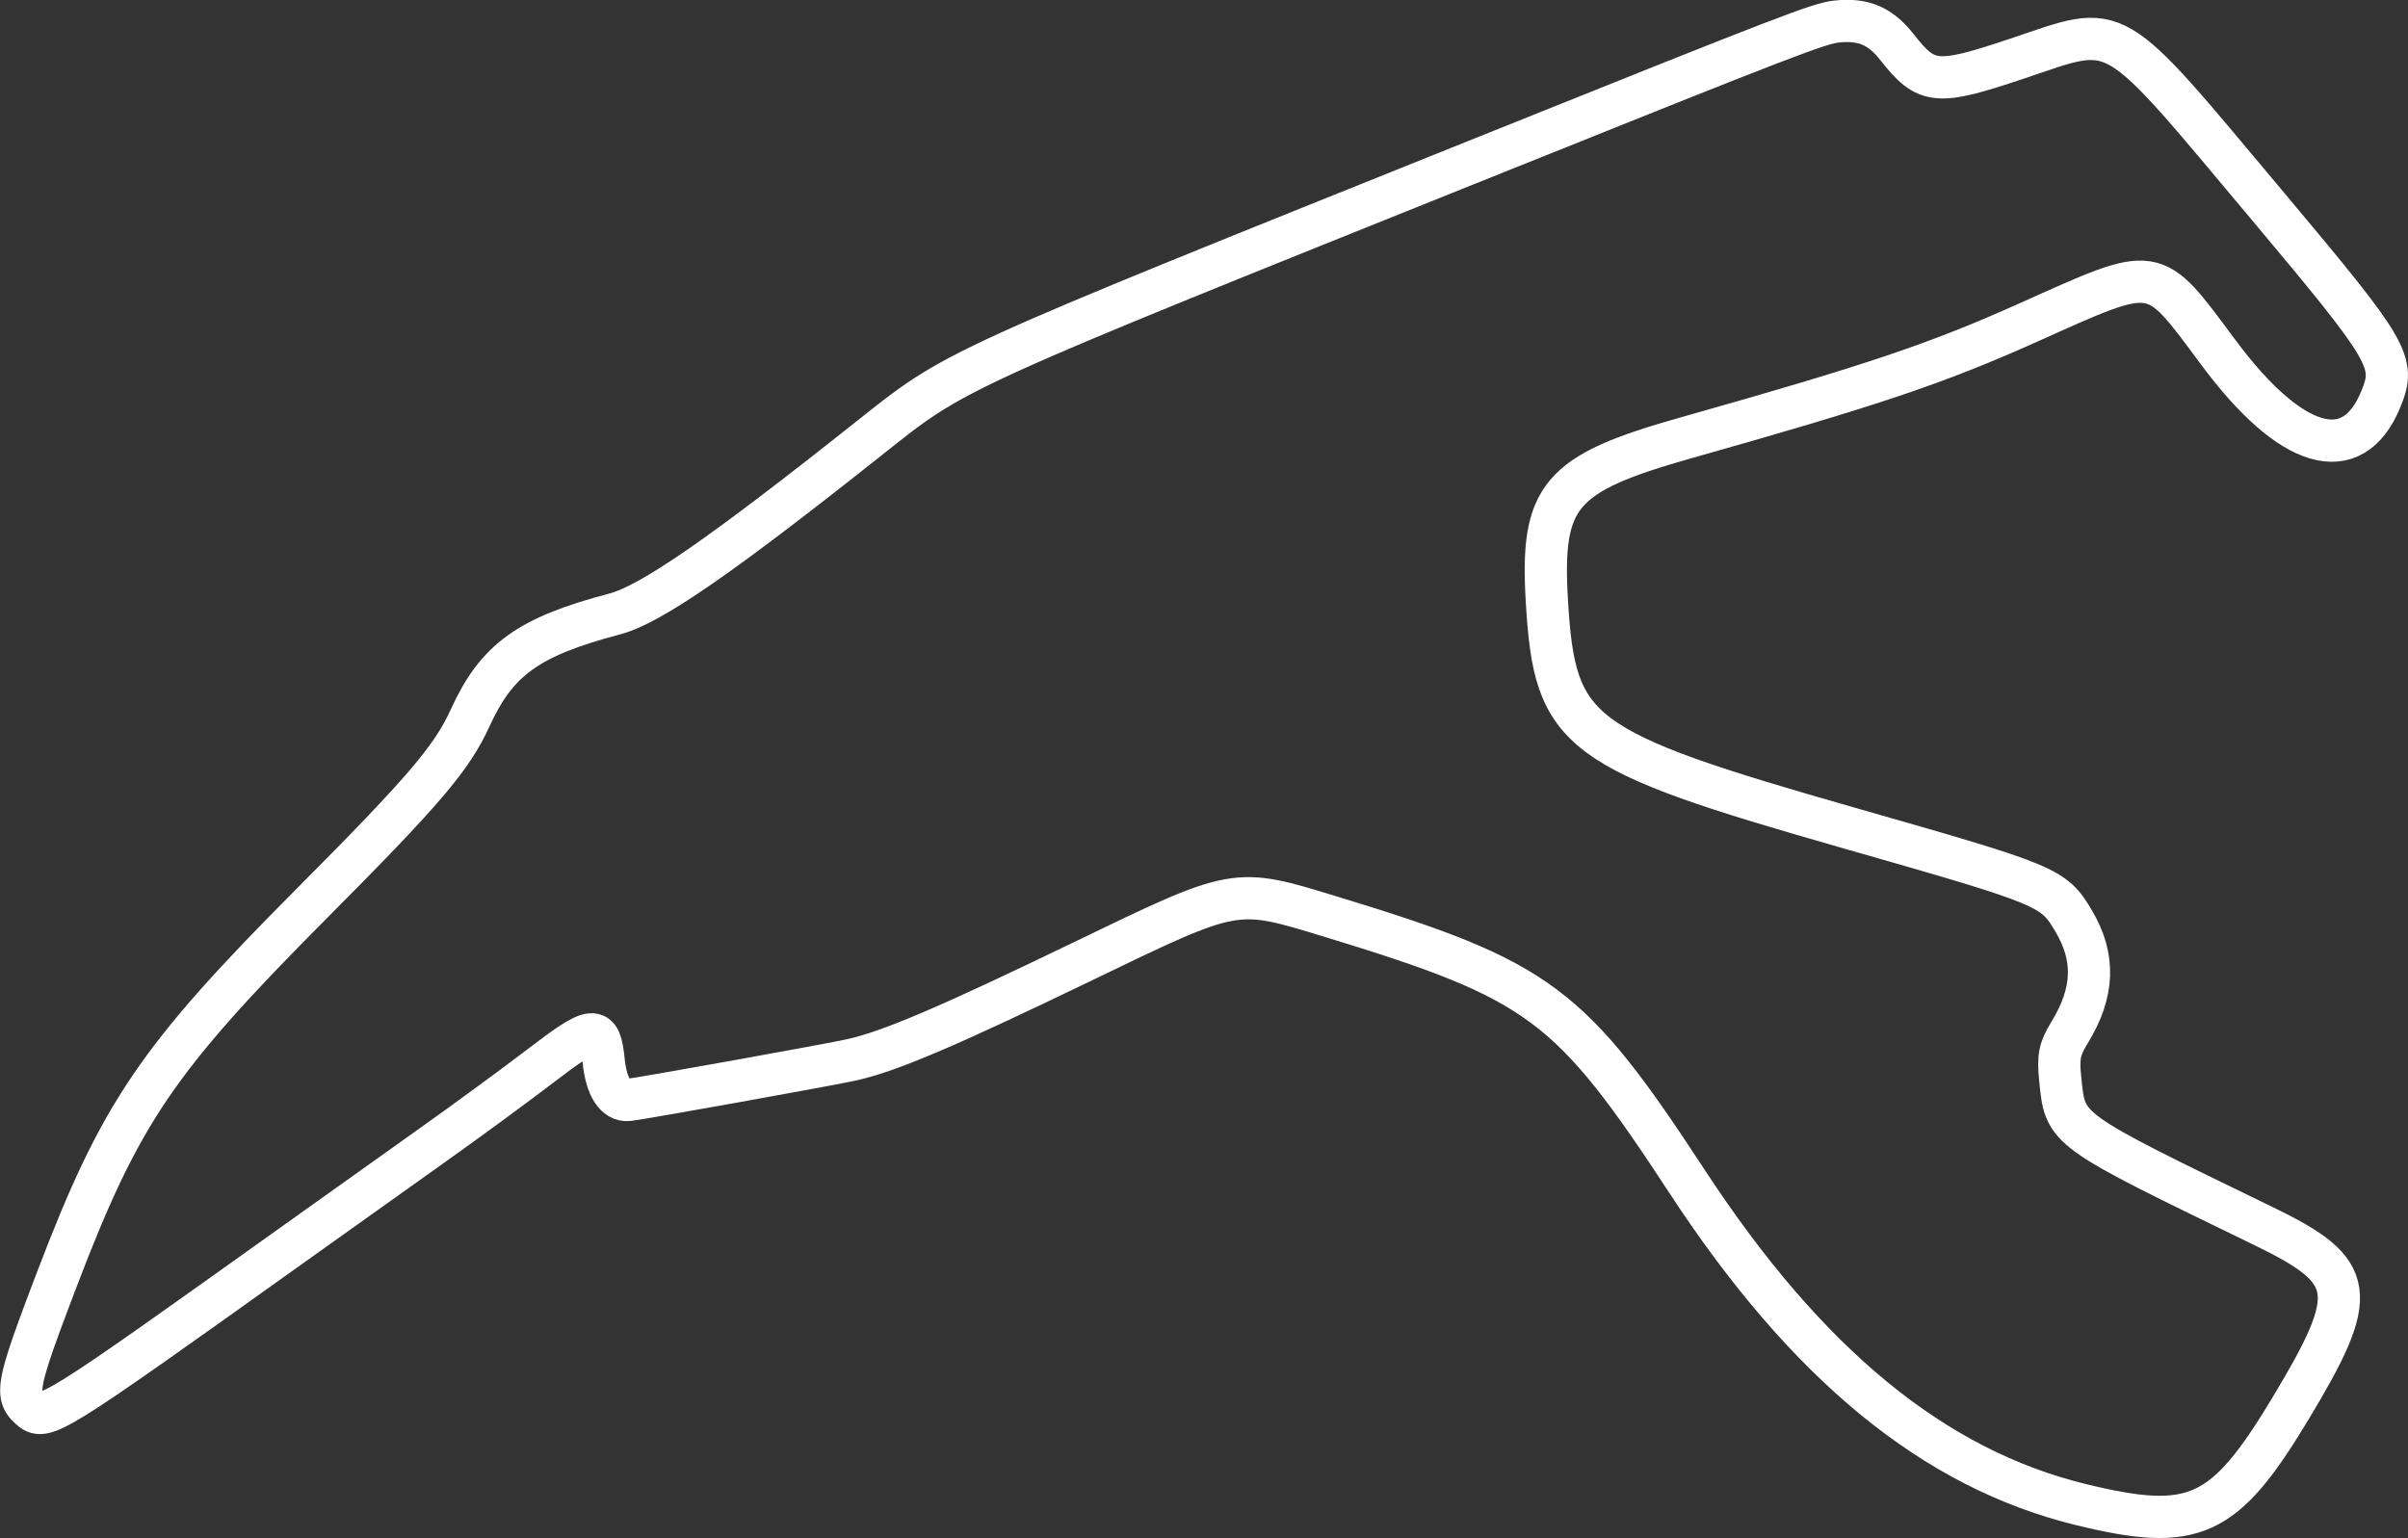 <?xml version="1.0" encoding="UTF-8" standalone="no"?>
<svg id="svg4297" xmlns:rdf="http://www.w3.org/1999/02/22-rdf-syntax-ns#" xmlns="http://www.w3.org/2000/svg" height="320.49" viewBox="0 0 501.681 320.489" width="501.68" version="1.1" xmlns:cc="http://creativecommons.org/ns#" xmlns:dc="http://purl.org/dc/elements/1.1/">
<rect x="0" y="0" width="501.681" height="320.489" fill="#333333" stroke="none"/>
<path id="path4307" stroke-linejoin="round" d="m4.447 290.28c0.132 1.399 0.741 2.233 1.702 3.099 3.147 2.836 3.873 2.385 55.153-34.244 9.018-6.441 22.107-15.77 29.088-20.731 6.981-4.961 16.982-12.298 22.221-16.304 11.174-8.543 12.382-8.638 13.16-1.017 0.549 5.38 2.478 8.405 5.173 8.112 2.84-0.309 42.138-7.377 46.568-8.376 7.951-1.793 19.679-6.794 48.071-20.501 32.219-15.554 31.603-15.443 51.861-9.255 43.482 13.281 49.67 17.893 74.11 55.221 24.907 38.042 51.388 59.761 81.957 67.22 23.646 5.77 29.868 2.928 43.646-19.937 14.583-24.2 13.956-28.601-5.419-38.008-42.141-20.461-41.397-19.922-42.514-30.746-0.475-4.605-0.145-6.247 1.945-9.658 5.123-8.358 5.384-15.657 0.832-23.295-4.202-7.05-5.108-7.426-46.575-19.273-57.071-16.305-61.474-19.592-63.138-47.139-1.341-22.191 2.522-26.753 28.962-34.216 38.939-10.991 52.214-15.463 71.271-24.002 27.146-12.163 25.84-12.368 39.668 6.229 15.126 20.343 27.926 24.049 33.803 9.784 3.221-7.817 2.073-9.785-23.497-40.265-33.33-39.73-30.5-38.063-52.21-30.777-16.833 5.648-18.917 5.453-25.042-2.352-3.473-4.426-7.009-5.941-12.528-5.367-3.732 0.388-9.727 2.694-72.638 27.956-113.06 45.398-110.63 44.288-129.17 59.016-30.773 24.434-45.366 34.512-52.808 36.471-17.988 4.736-24.603 9.49-30.154 21.676-3.808 8.358-9.669 15.229-32.851 38.511-32.393 32.533-39.987 43.72-53.2 78.344-5.698 14.931-7.724 20.746-7.434 23.823z" stroke="#ffffff30" stroke-width="8.8" fill="none"/>
</svg>
